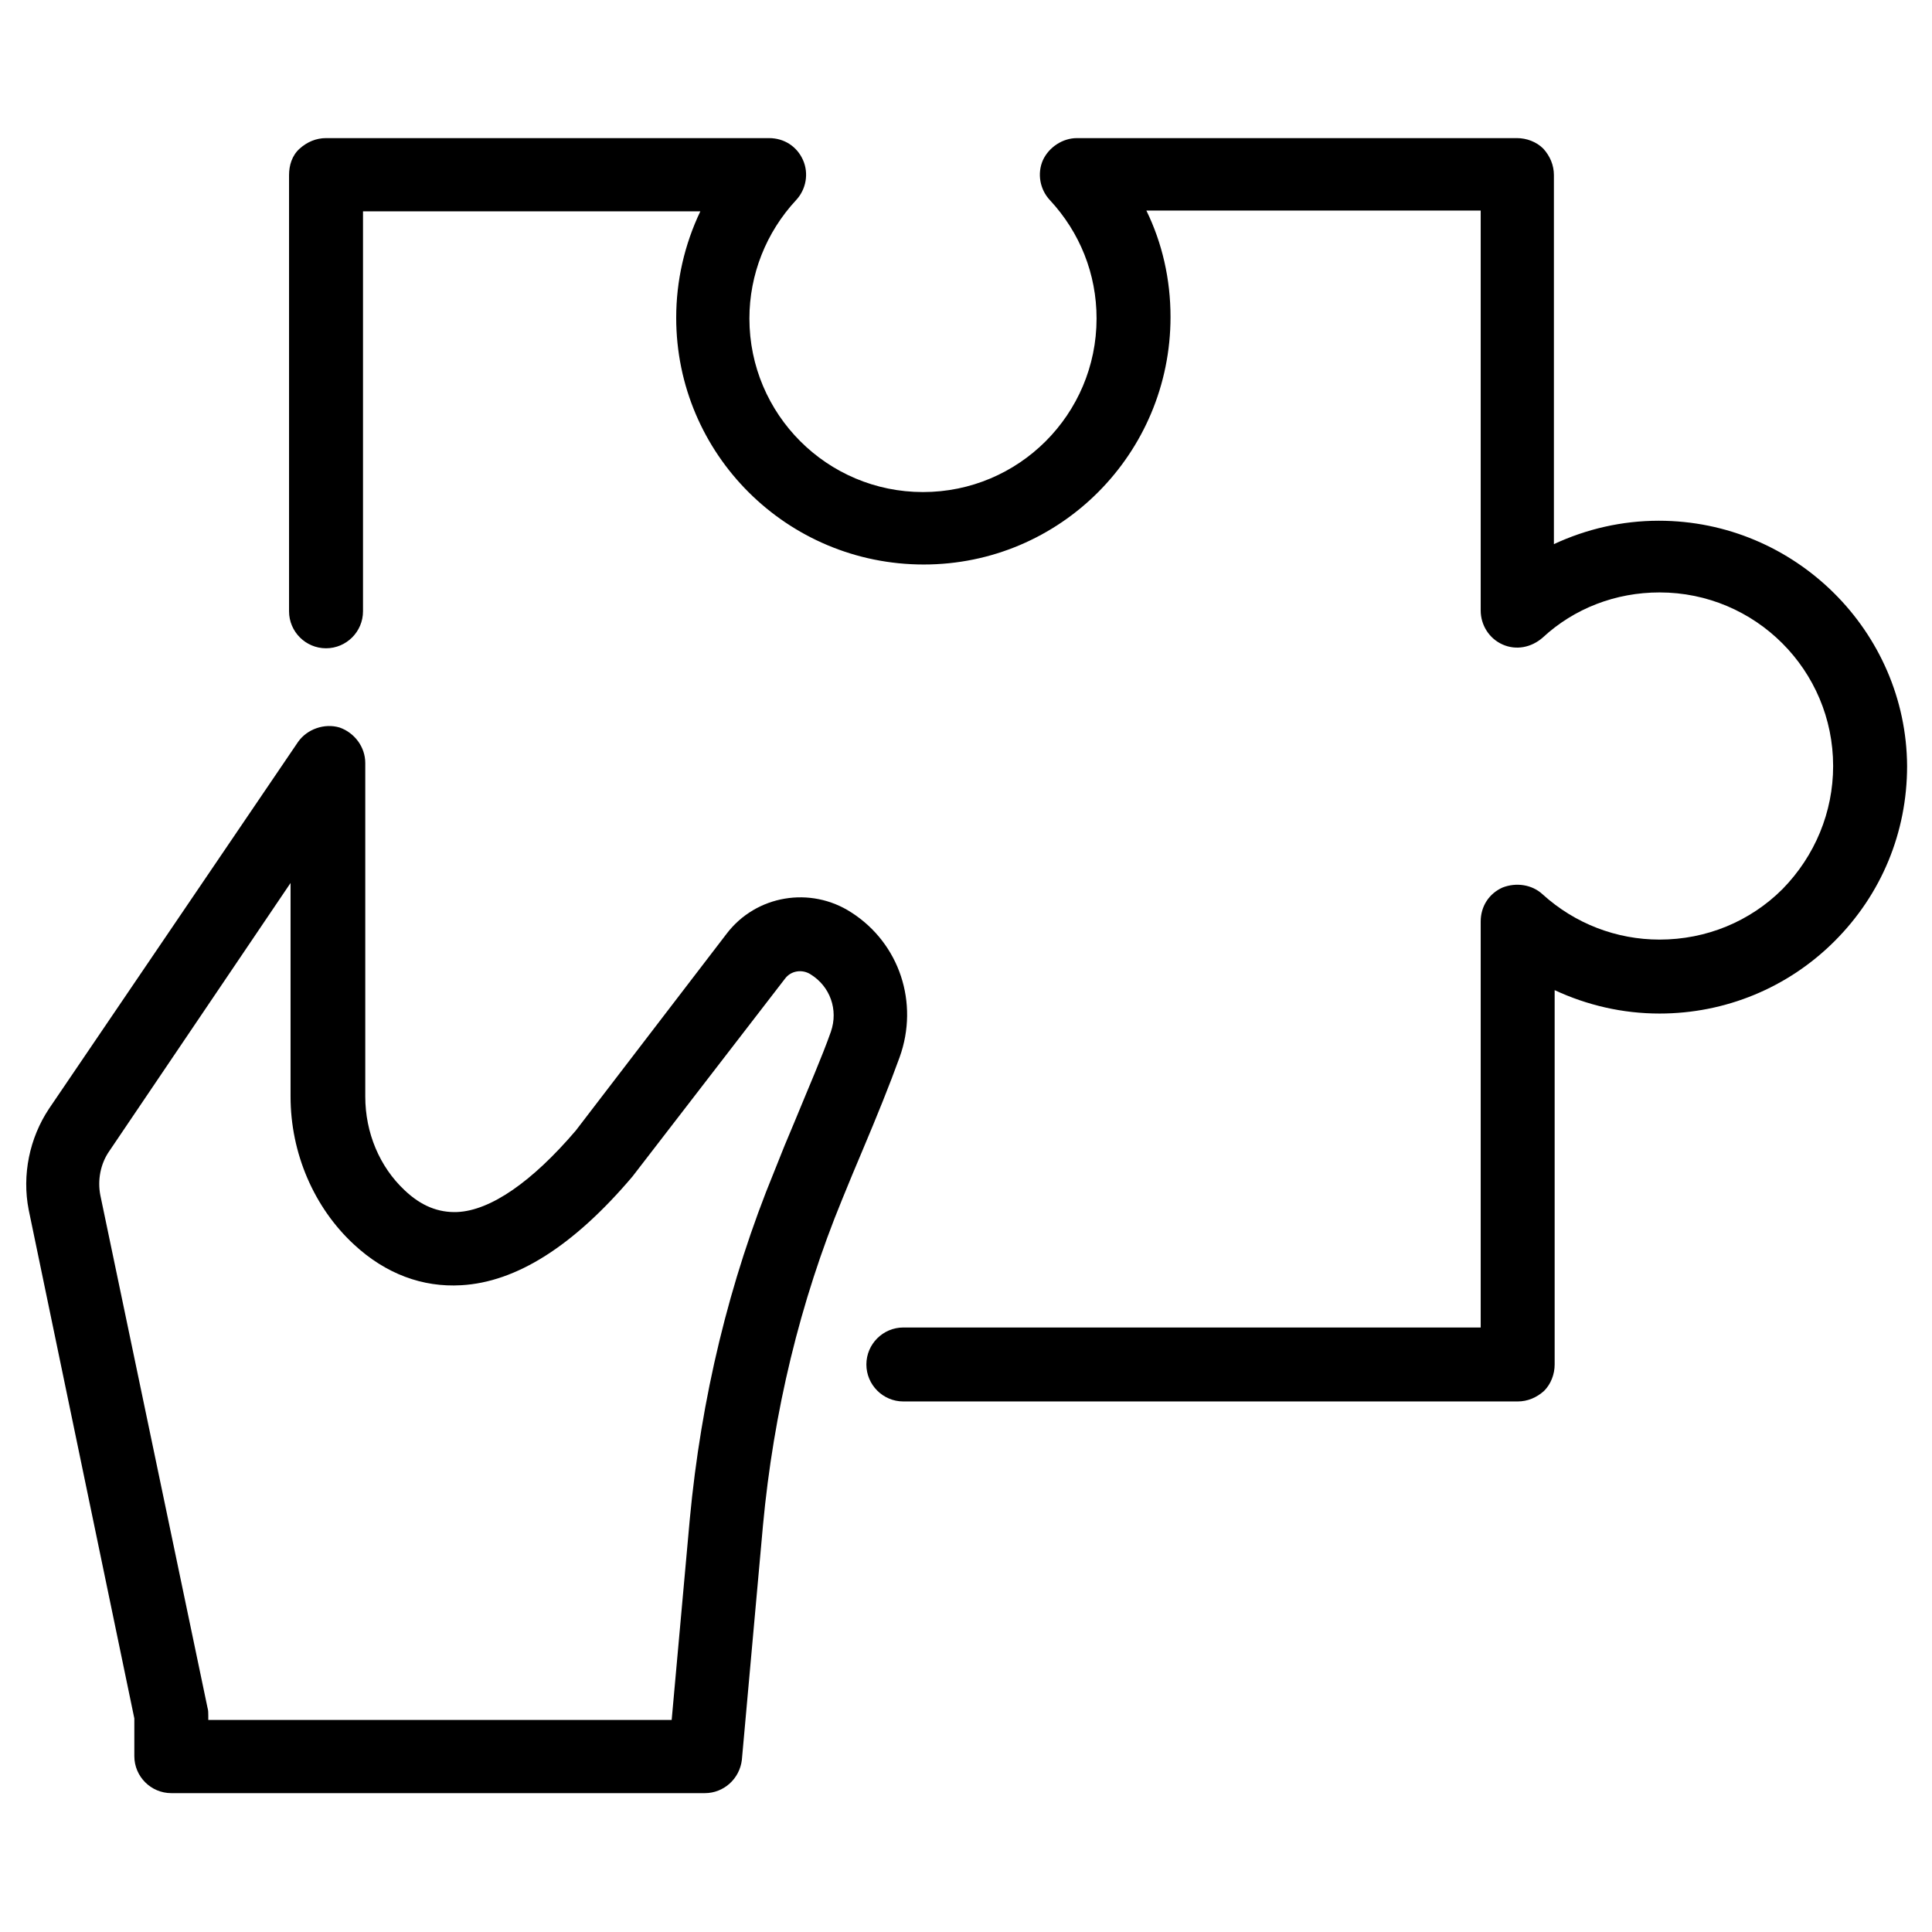 <?xml version="1.0" ?><svg id="Layer_1" style="enable-background:new 0 0 256 256;" version="1.1" viewBox="0 0 256 256" xml:space="preserve" xmlns="http://www.w3.org/2000/svg" xmlns:xlink="http://www.w3.org/1999/xlink"><g><path d="M112.8,120.9C112.8,120.9,112.8,120.9,112.8,120.9c-5.4-3.5-12.6-2.3-16.5,2.8l-20,26.1c-5.8,6.8-11.3,10.6-15.7,10.8   c-2.5,0.1-4.8-0.8-7-2.9c-3.3-3.1-5.2-7.6-5.2-12.4v-44.2c0-2.1-1.4-4-3.4-4.7c-2-0.6-4.3,0.2-5.5,1.9l-33,48.6   c-2.6,3.9-3.6,8.8-2.7,13.4l14,67.4v5c0,2.7,2.2,4.9,4.9,4.9h70.7c2.5,0,4.6-1.9,4.9-4.4l2.8-31.1c1.4-15,4.9-29.6,10.5-43.2   c0.9-2.2,1.8-4.4,2.7-6.5c1.9-4.5,3.6-8.7,4.9-12.3C121.8,132.9,119.2,125,112.8,120.9z M110.1,136.7c-1.2,3.4-3,7.5-4.8,11.9   c-0.9,2.1-1.8,4.3-2.7,6.6c-6,14.6-9.7,30.1-11.2,46.1L89,227.9H27.6v-0.6c0-0.3,0-0.7-0.1-1l-14.2-67.9c-0.4-2,0-4.2,1.2-5.9   L38.5,117v28.3c0,7.5,3.1,14.7,8.4,19.6c4.2,3.9,9.1,5.7,14.2,5.4c7.3-0.4,14.9-5.2,22.7-14.4l20.2-26.2c0.8-1.1,2.3-1.3,3.4-0.6   C110,130.7,111.1,133.8,110.1,136.7z"/><path d="M219.8,69L219.8,69c-4.9,0-9.6,1.1-13.9,3.1l0-48.9c0-1.3-0.5-2.5-1.4-3.5c-0.9-0.9-2.2-1.4-3.5-1.4l-58.3,0   c-1.9,0-3.7,1.2-4.5,2.9c-0.8,1.8-0.4,3.9,0.9,5.3c4,4.3,6.2,9.8,6.2,15.7c0,12.7-10.3,23-23,23c0,0,0,0,0,0c-12.7,0-23-10.3-23-23   c0-5.8,2.2-11.4,6.2-15.7c1.3-1.4,1.7-3.5,0.9-5.3s-2.5-2.9-4.5-2.9l-58.7,0c-1.3,0-2.5,0.5-3.5,1.4s-1.4,2.2-1.4,3.5l0,57.8   c0,2.7,2.2,4.9,4.9,4.9c2.7,0,4.9-2.2,4.9-4.9l0-53l44.7,0c-2.1,4.4-3.2,9.2-3.2,14.1c0,18.1,14.7,32.7,32.8,32.7c0,0,0,0,0,0   c18.1,0,32.7-14.7,32.7-32.8c0-5-1.1-9.8-3.2-14.1l44.3,0l0,53c0,1.9,1.1,3.7,2.9,4.5c1.8,0.8,3.8,0.4,5.3-0.9   c4.2-3.9,9.7-6,15.5-6h0c12.7,0,23,10.3,23,23c0,6.1-2.4,11.9-6.7,16.3c-4.3,4.3-10.1,6.7-16.3,6.7h0c-5.7,0-11.2-2.1-15.5-6   c-1.4-1.3-3.5-1.6-5.3-0.9c-1.8,0.8-2.9,2.5-2.9,4.5l0,53.8l-76.5,0c-2.7,0-4.9,2.2-4.9,4.9c0,2.7,2.2,4.9,4.9,4.9l81.4,0   c1.3,0,2.5-0.5,3.5-1.4c0.9-0.9,1.4-2.2,1.4-3.5l0-49.6c4.3,2,9,3.1,13.9,3.1h0c8.7,0,17-3.4,23.2-9.6c6.2-6.2,9.6-14.4,9.6-23.2   C252.6,83.7,237.9,69,219.8,69z"/></g></svg>
